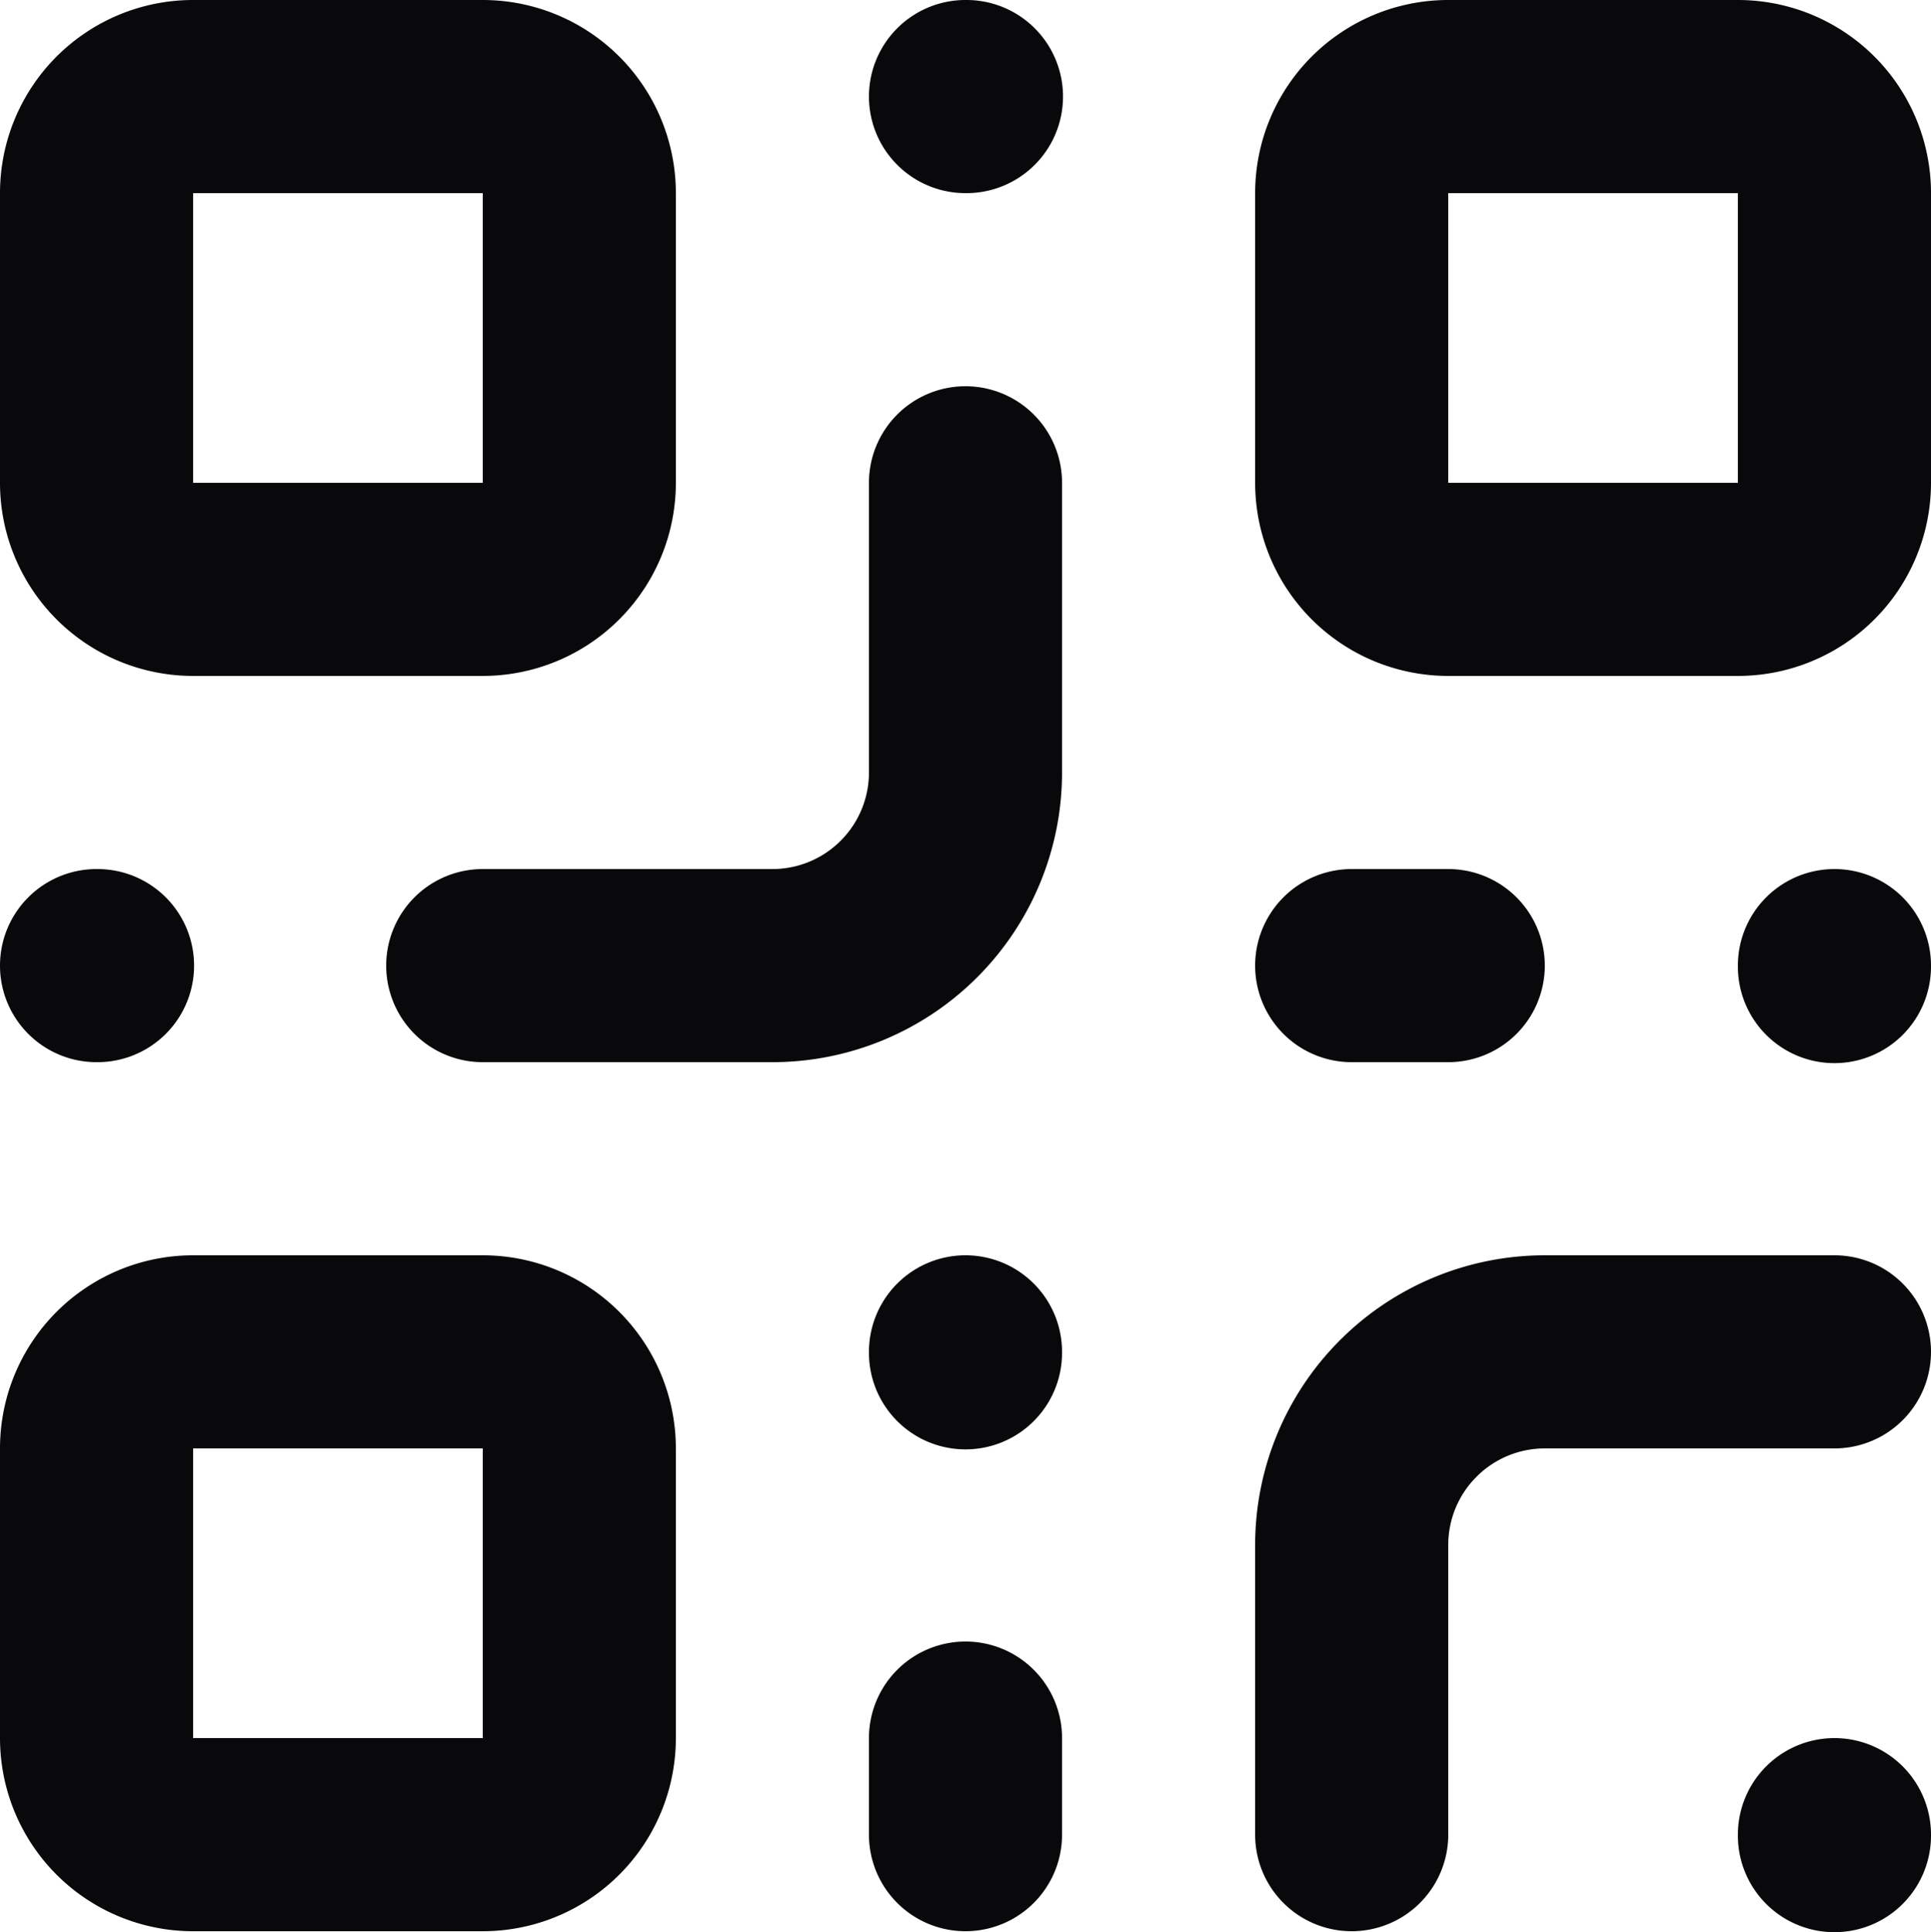 <svg id="qr-code" xmlns="http://www.w3.org/2000/svg" width="20" height="20.01" viewBox="0 0 20 20.01">
  <path id="Vector" d="M19,15a1,1,0,0,0,0-2Zm-3-1v0Zm-2,2h0Zm-1,3a1,1,0,0,0,2,0Zm7,0a1,1,0,0,0-2,0Zm-2,.01a1,1,0,0,0,2,0ZM11,5A1,1,0,0,0,9,5ZM5,9a1,1,0,0,0,0,2ZM1,9a1,1,0,0,0,0,2Zm.01,2a1,1,0,0,0,0-2ZM10,0a1,1,0,0,0,0,2Zm.01,2a1,1,0,0,0,0-2ZM11,14a1,1,0,0,0-2,0Zm-2,.01a1,1,0,0,0,2,0ZM14,9a1,1,0,0,0,0,2Zm1,2a1,1,0,0,0,0-2Zm5-1a1,1,0,0,0-2,0Zm-2,.01a1,1,0,0,0,2,0ZM9,19a1,1,0,0,0,2,0Zm2-1a1,1,0,0,0-2,0ZM2,2H5V0H2ZM5,2H7A2,2,0,0,0,5,0ZM5,2V5H7V2ZM5,5V7A2,2,0,0,0,7,5ZM5,5H2V7H5ZM2,5H0A2,2,0,0,0,2,7ZM2,5V2H0V5ZM2,2V0A2,2,0,0,0,0,2ZM15,2h3V0H15Zm3,0h2a2,2,0,0,0-2-2Zm0,0V5h2V2Zm0,3V7a2,2,0,0,0,2-2Zm0,0H15V7h3ZM15,5H13a2,2,0,0,0,2,2Zm0,0V2H13V5Zm0-3V0a2,2,0,0,0-2,2ZM2,15H5V13H2Zm3,0H7a2,2,0,0,0-2-2Zm0,0v3H7V15Zm0,3v2a2,2,0,0,0,2-2Zm0,0H2v2H5ZM2,18H0a2,2,0,0,0,2,2Zm0,0V15H0v3Zm0-3V13a2,2,0,0,0-2,2Zm17-2H16v2h3Zm-3,0a3,3,0,0,0-2.121.879l1.414,1.414A1,1,0,0,1,16,15Zm-2.121.879A3,3,0,0,0,13,16h2a1,1,0,0,1,.293-.707ZM13,16v3h2V16Zm5,3v.01h2V19ZM9,5V8h2V5ZM9,8a1,1,0,0,1-.293.707l1.414,1.414A3,3,0,0,0,11,8Zm-.293.707A1,1,0,0,1,8,9v2a3,3,0,0,0,2.121-.879ZM8,9H5v2H8ZM1,11h.01V9H1Zm9-9h.01V0H10ZM9,14v.01h2V14Zm5-3h1V9H14Zm4-1v.01h2V10Zm-7,9V18H9v1Z" fill="#09090b"/>
</svg>
